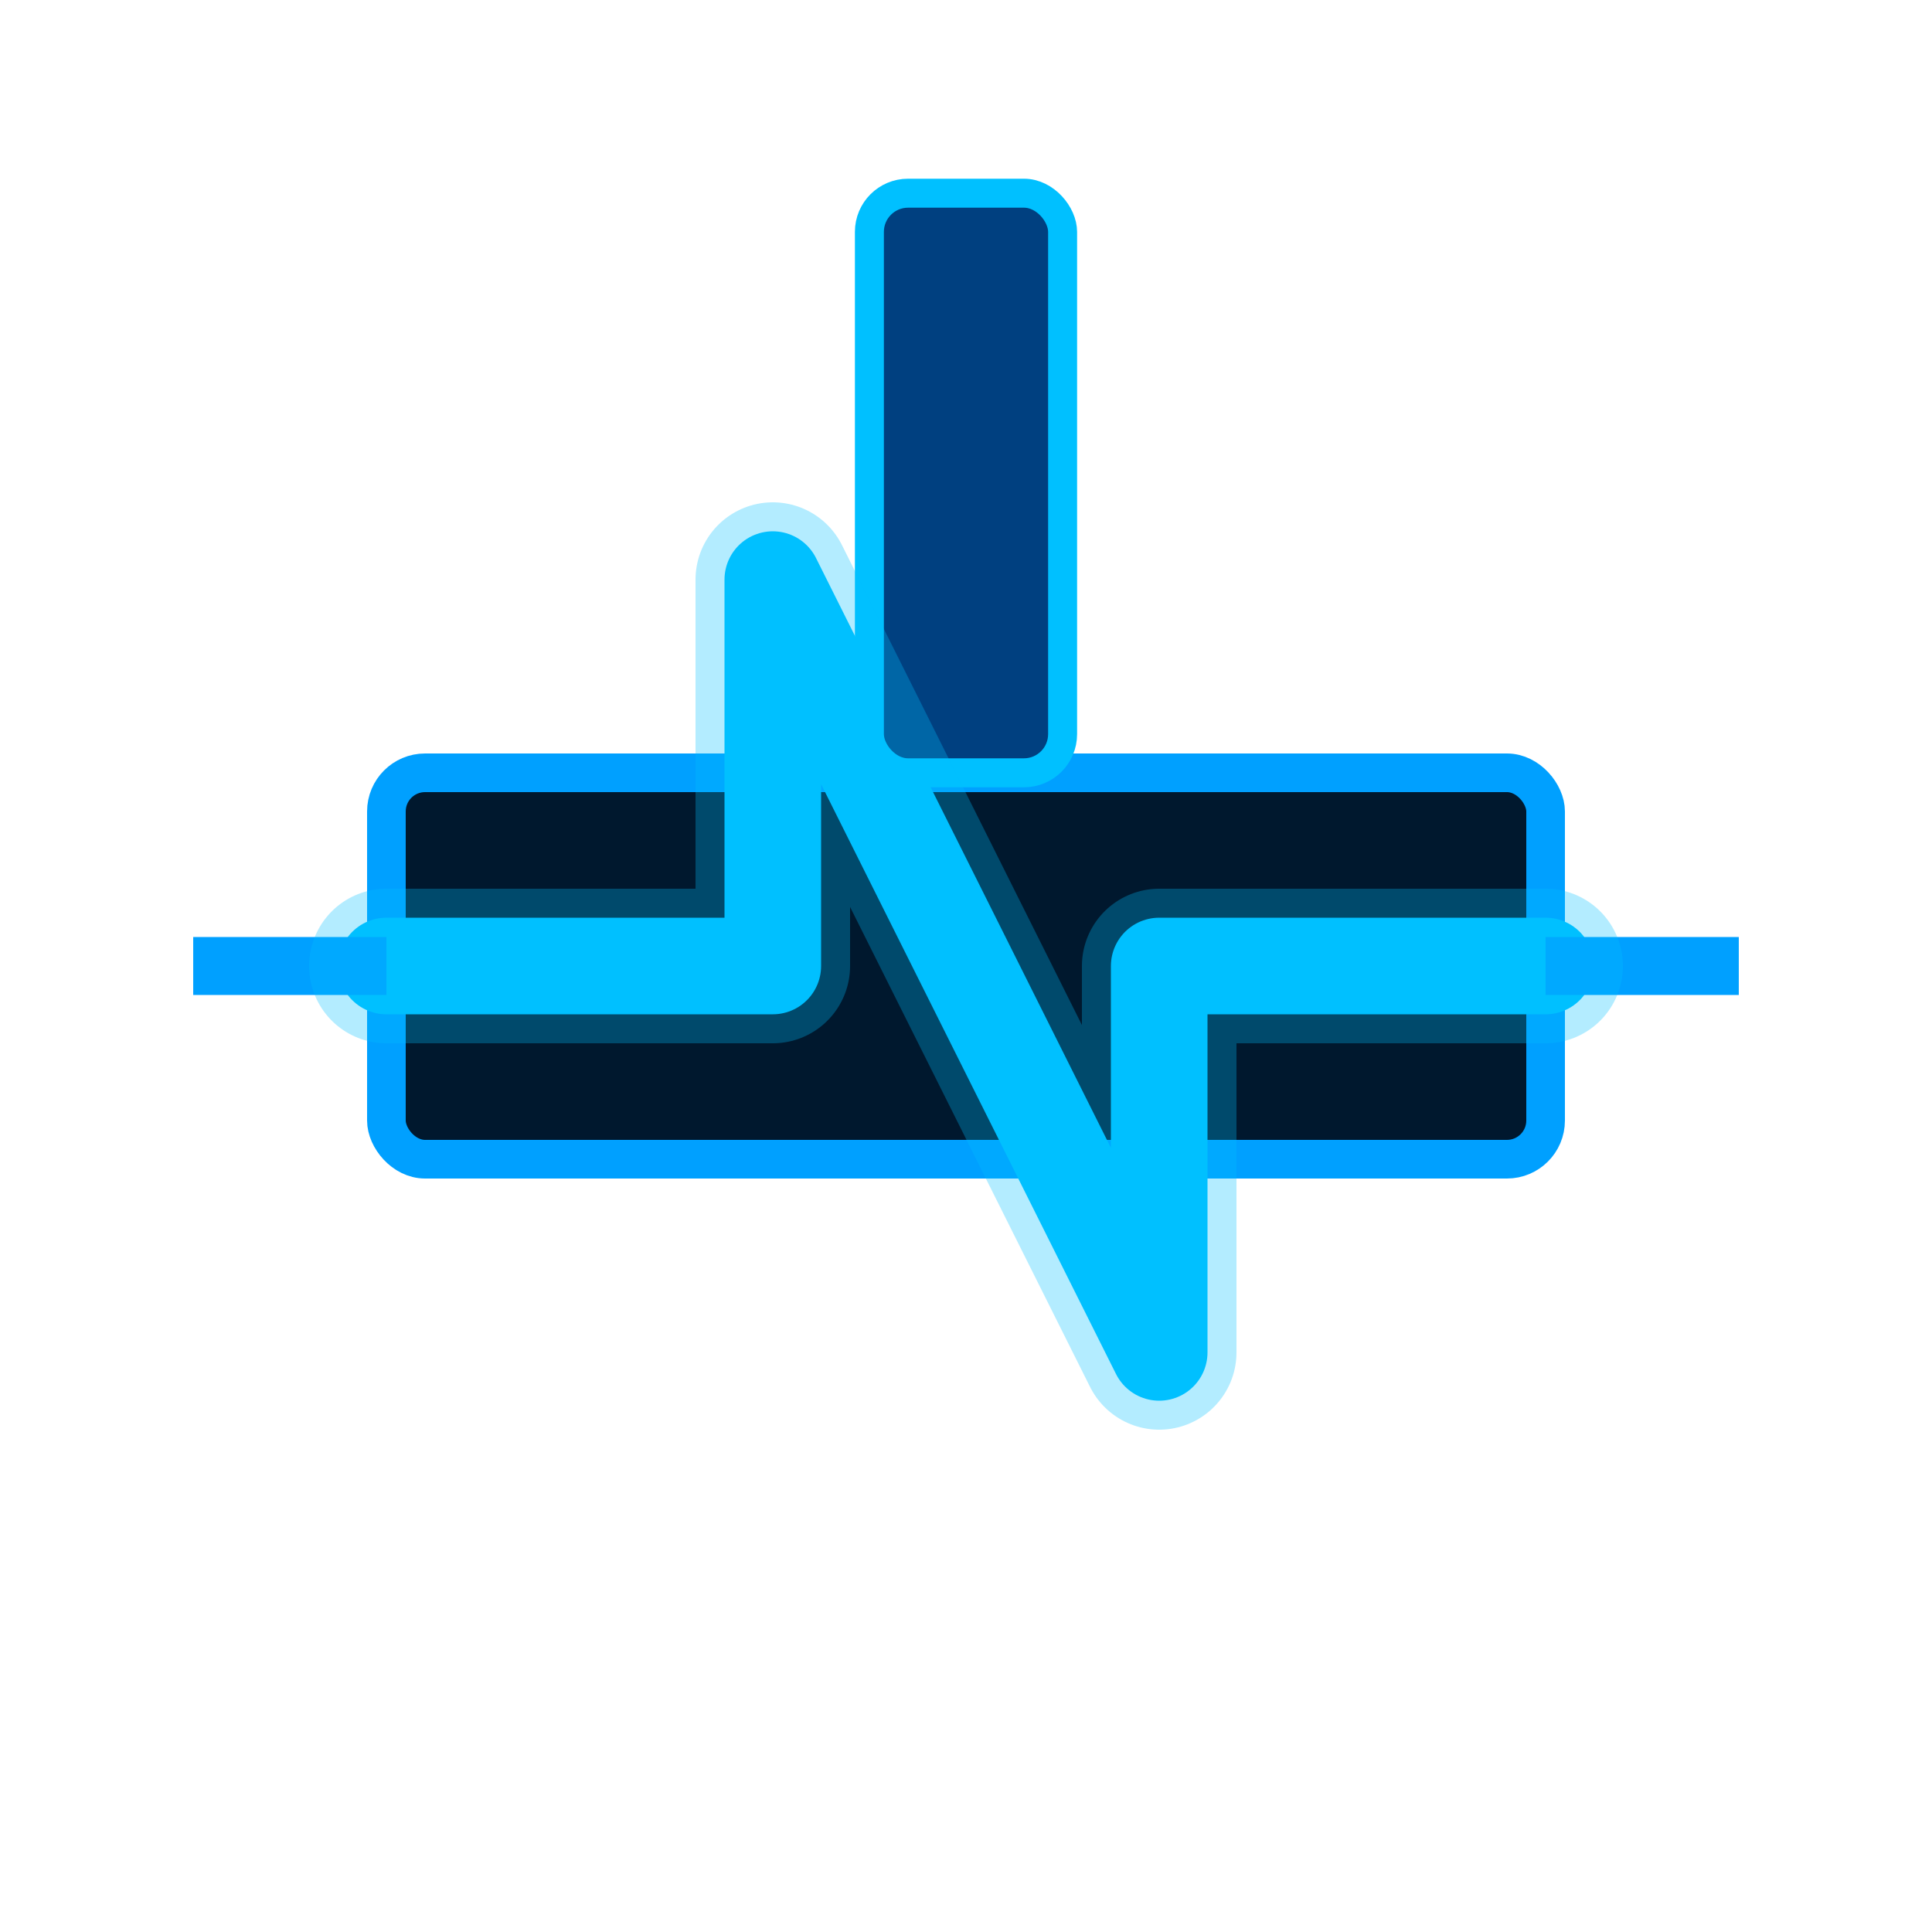 <?xml version="1.0" encoding="UTF-8"?>
<svg width="100" height="100" viewBox="0 0 100 100" xmlns="http://www.w3.org/2000/svg">
  <!-- 背景矩形 -->
  <rect x="20" y="40" width="60" height="20" fill="#00182e" stroke="#00a0ff" stroke-width="2" rx="2" />
  
  <!-- 主体阀门形状 -->
  <path d="M20,50 L40,50 L40,30 L60,70 L60,50 L80,50" 
        fill="none" 
        stroke="#00c0ff" 
        stroke-width="5" 
        stroke-linecap="round" 
        stroke-linejoin="round" />
  
  <!-- 阀门把手 -->
  <rect x="45" y="10" width="10" height="30" fill="#004080" stroke="#00c0ff" stroke-width="1.5" rx="2" />
  
  <!-- 阀门连接线 -->
  <line x1="10" y1="50" x2="20" y2="50" stroke="#00a0ff" stroke-width="3" />
  <line x1="80" y1="50" x2="90" y2="50" stroke="#00a0ff" stroke-width="3" />
  
  <!-- 发光效果 -->
  <path d="M20,50 L40,50 L40,30 L60,70 L60,50 L80,50" 
        fill="none" 
        stroke="rgba(0,192,255,0.3)" 
        stroke-width="8" 
        stroke-linecap="round" 
        stroke-linejoin="round"
        filter="blur(4px)" />
</svg> 